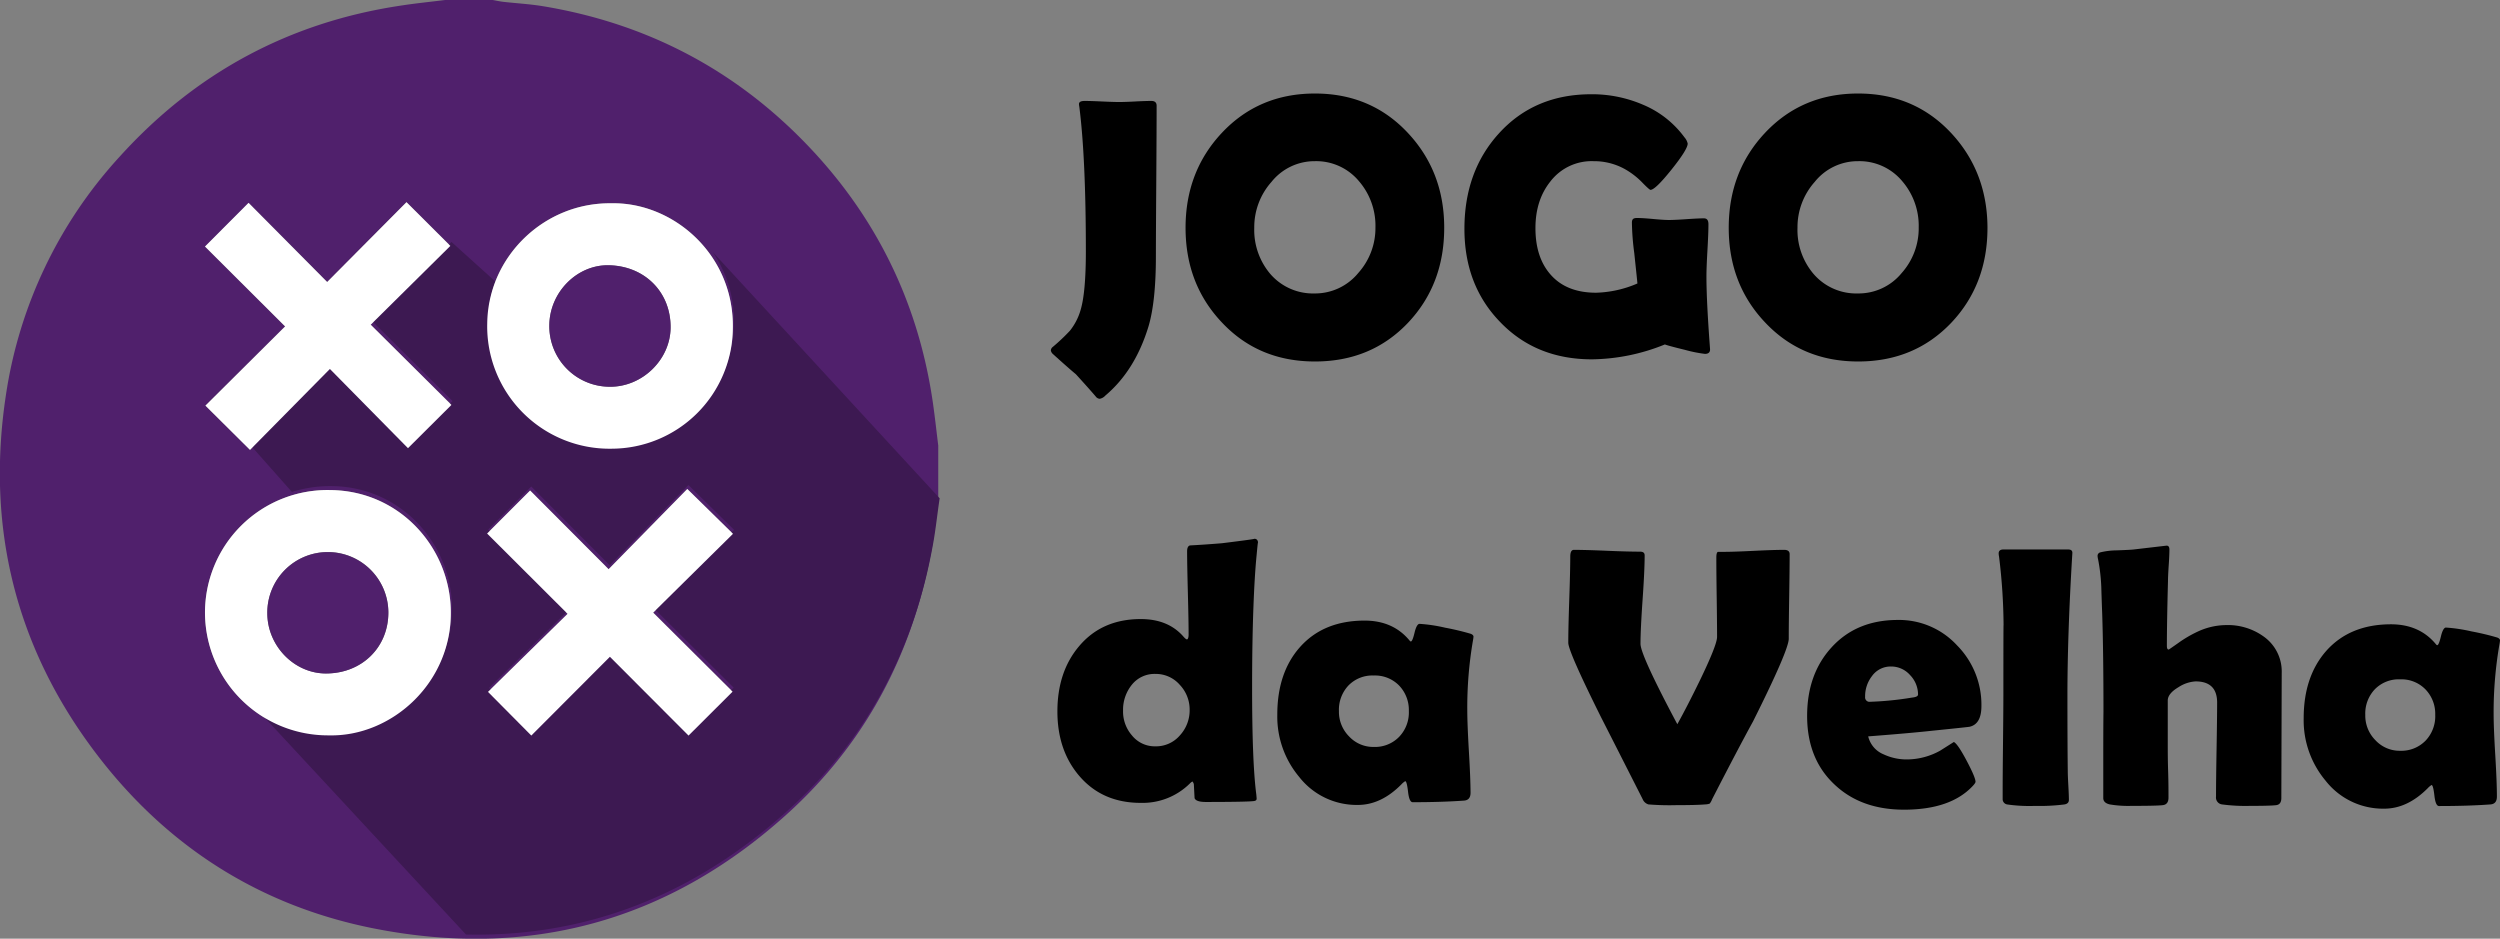 <svg id="Camada_1" data-name="Camada 1" xmlns="http://www.w3.org/2000/svg" viewBox="0 0 788.89 296.2"><rect x="0" y="0" width="788.89" height="296.2" fill="#808080" stroke="none"/><defs><style>.cls-1{fill:#50206c;}.cls-2{fill:#3d1952;}.cls-3{fill:#fff;}</style></defs><path class="cls-1" d="M317.36-353h15c1.13.2,2.25.45,3.39.58,4.2.48,8.44.7,12.61,1.4,31.22,5.2,58.24,18.8,80.67,41.13,23.31,23.21,37.46,51.17,42.21,83.79.66,4.55,1.15,9.13,1.72,13.7v17.93c-.64,4.66-1.14,9.34-1.95,14-5.89,33.45-20.95,62.11-46.26,84.8-37.24,33.41-80.9,45.34-129.91,35.64-36.21-7.17-65.66-26.11-87.9-55.56-25.3-33.5-34.49-71.4-28.17-112.84a142.15,142.15,0,0,1,36-75.27c23.82-26.3,53.35-42.24,88.52-47.52C308-351.95,312.69-352.42,317.36-353Zm52.39,64.15C348.6-289.12,330.92-272,330.64-251A38.61,38.61,0,0,0,370-211.41a38.34,38.34,0,0,0,38.1-37.89C408.65-272.7,389.25-289.29,369.75-288.85Zm-89.07,167.9c19.83.5,39.42-16.85,38.45-40.33-.81-19.53-16.44-36.88-38-37.08a38.68,38.68,0,0,0-39.53,39.24A38.8,38.8,0,0,0,280.68-120.95ZM305.16-289.2l-25,25.19-24.8-24.94-13.74,13.78L266.87-250l-25.15,25,14.06,13.92L281-236.61l24.64,25c4.53-4.5,9-9,13.71-13.65l-25.48-25.31L319-275.4Zm39,91L330.6-184.64,356-159.3c-8.66,8.48-17.09,16.75-25.12,24.63l13.67,13.78,24.8-24.86,24.81,24.87,13.9-13.86L383-159.68l25.19-24.87L393.77-198.7l-24.83,25.32Z" transform="translate(-176.89 353)"/><path class="cls-2" d="M408.49-250.56a38.33,38.33,0,0,1-38.1,37.89A38.61,38.61,0,0,1,331-252.3a37.22,37.22,0,0,1,2.14-11.93l-13.78-12.42-24.79,25.21,25.13,25L306-212.82l-24.64-25-25.22,25.54L269-197.77h0a40.59,40.59,0,0,1,12.49-1.84c21.58.19,37.21,17.55,38,37.07,1,23.49-18.63,40.84-38.46,40.34a38.36,38.36,0,0,1-24.36-8.38L323.94-58.1c37.47.85,71.39-12.11,101.2-38.85,25.3-22.7,40.36-51.35,46.26-84.81.81-4.62,1.3-9.31,2-14l-71.64-77.75A38.53,38.53,0,0,1,408.49-250.56ZM408.41-136,394.5-122.13,369.7-147Q357-134.28,344.9-122.14l-13.68-13.79,25.13-24.63-25.41-25.33,13.58-13.59,24.77,24.85,24.83-25.32,14.42,14.15-25.19,24.87Z" transform="translate(-176.89 353)"/><polygon class="cls-2" points="217.5 71.59 217.49 71.58 217.49 71.58 217.5 71.59"/><path class="cls-2" d="M248.55-139.31l0,0,0-.06Z" transform="translate(-176.89 353)"/><path class="cls-3" d="M369.75-288.85c19.5-.44,38.9,16.15,38.39,39.55A38.34,38.34,0,0,1,370-211.41,38.61,38.61,0,0,1,330.64-251C330.92-272,348.6-289.12,369.75-288.85Zm-19.52,38.41a19.11,19.11,0,0,0,19,19.48c10.26.13,19.17-8.48,19.28-18.62.11-11.21-8.15-19.53-19.58-19.72C359-269.47,350.37-260.81,350.23-250.44Z" transform="translate(-176.89 353)"/><path class="cls-3" d="M280.68-120.95a38.8,38.8,0,0,1-39.1-38.17,38.68,38.68,0,0,1,39.53-39.24c21.58.2,37.21,17.55,38,37.08C320.1-137.8,300.51-120.45,280.68-120.95Zm18.76-38.79a19.11,19.11,0,0,0-19.05-19.07,19.1,19.1,0,0,0-19.15,19.31c0,10.35,8.51,19.05,18.53,19C291.09-140.49,299.47-148.7,299.44-159.74Z" transform="translate(-176.89 353)"/><path class="cls-3" d="M305.16-289.2,319-275.4l-25.14,24.87,25.48,25.31c-4.69,4.68-9.18,9.15-13.71,13.65l-24.64-25-25.21,25.54L241.72-225l25.15-25-25.29-25.21,13.74-13.78L280.12-264Z" transform="translate(-176.89 353)"/><path class="cls-3" d="M344.17-198.22l24.77,24.84,24.83-25.32,14.42,14.15L383-159.68l25.06,24.94-13.9,13.86-24.81-24.87-24.8,24.86-13.67-13.78c8-7.88,16.46-16.15,25.12-24.63l-25.4-25.34Z" transform="translate(-176.89 353)"/><path class="cls-1" d="M350.23-250.44c.14-10.37,8.72-19,18.69-18.86,11.43.19,19.69,8.51,19.58,19.72-.11,10.14-9,18.75-19.28,18.62A19.11,19.11,0,0,1,350.23-250.44Z" transform="translate(-176.89 353)"/><path class="cls-1" d="M299.44-159.74c0,11-8.35,19.25-19.67,19.27-10,0-18.49-8.68-18.53-19a19.1,19.1,0,0,1,19.15-19.31A19.11,19.11,0,0,1,299.44-159.74Z" transform="translate(-176.89 353)"/><path d="M541.64-272.13q0,14.31-2.34,22.15-4.24,13.92-13.63,21.82a3.07,3.07,0,0,1-1.77,1,1.72,1.72,0,0,1-1.26-.74q-2-2.35-6.24-7-2.48-2.06-7.28-6.41a1.93,1.93,0,0,1-.63-1.14,1.55,1.55,0,0,1,.63-1.09,60.61,60.61,0,0,0,5.39-5.1,18.82,18.82,0,0,0,3.43-6.75q1.6-5.55,1.6-18.27,0-29.43-2.06-45.63a5.38,5.38,0,0,1-.11-.86c0-.69.61-1,1.83-1s3,.06,5.41.17,4.19.17,5.41.17,2.84-.05,5.1-.17,4-.17,5.09-.17,1.66.5,1.66,1.49q0,7.9-.11,23.79T541.64-272.13Z" transform="translate(-176.89 353)"/><path d="M632.62-281.12q0,17.87-11.39,29.94-11.62,12.26-29.43,12.25t-29.37-12.36Q551-263.38,551-281.12t11.45-29.95q11.67-12.42,29.37-12.42t29.32,12.42Q632.63-298.81,632.62-281.12Zm-21.7-.12a21.51,21.51,0,0,0-5.21-14.6,17.54,17.54,0,0,0-13.91-6.3,17.4,17.4,0,0,0-13.68,6.53,21.51,21.51,0,0,0-5.44,14.49,21.45,21.45,0,0,0,5.09,14.6,17.81,17.81,0,0,0,14,6.12,17.61,17.61,0,0,0,13.74-6.47A21.2,21.2,0,0,0,610.92-281.24Z" transform="translate(-176.89 353)"/><path d="M716.5-242.88c.08,1-.46,1.55-1.6,1.55a42.24,42.24,0,0,1-6.27-1.26q-5.18-1.26-6.38-1.72a62.81,62.81,0,0,1-23,4.7q-17.7,0-29-11.8Q639-263,639-280.78q0-18.15,10.88-30.12,11.22-12.36,29.14-12.36a40.64,40.64,0,0,1,16.37,3.32,31.05,31.05,0,0,1,13.06,10.3,4.38,4.38,0,0,1,1,1.95q0,1.83-5.12,8.22t-6.62,6.38c-.23,0-1.1-.78-2.63-2.35a24.13,24.13,0,0,0-5.73-4.35,20,20,0,0,0-9.61-2.35,16.41,16.41,0,0,0-13.63,6.42q-4.7,5.89-4.7,14.71,0,9.33,4.87,14.77,5,5.61,14.26,5.61a35.15,35.15,0,0,0,13.05-2.92c-.11-1.26-.46-4.46-1-9.61a80.28,80.28,0,0,1-.74-9.62c0-.73.24-1.17.74-1.32a2.62,2.62,0,0,1,.92-.11c1.1,0,2.77.1,5,.31s3.92.32,5.06.32,3.06-.09,5.5-.26,4.27-.26,5.5-.26c1,0,1.43.63,1.43,1.89q0,2.74-.32,8.3t-.31,8.3q0,7.39,1.09,22.1Z" transform="translate(-176.89 353)"/><path d="M804.05-281.12q0,17.87-11.4,29.94Q781-238.92,763.22-238.93t-29.37-12.36q-11.45-12.09-11.45-29.83t11.45-29.95q11.68-12.42,29.37-12.42t29.32,12.42Q804-298.81,804.05-281.12Zm-21.7-.12a21.56,21.56,0,0,0-5.21-14.6,17.58,17.58,0,0,0-13.92-6.3,17.4,17.4,0,0,0-13.68,6.53,21.51,21.51,0,0,0-5.44,14.49,21.41,21.41,0,0,0,5.1,14.6,17.78,17.78,0,0,0,14,6.12A17.58,17.58,0,0,0,777-266.87,21.21,21.21,0,0,0,782.35-281.24Z" transform="translate(-176.89 353)"/><path d="M573.88-181.58q0-1.26-.46,3.78-.63,6.36-1,16.26Q572-150.32,572-136q0,23.64,1.32,33.66c.07.73.11,1.19.11,1.38,0,.42-.28.66-.86.74q-2.05.28-15.17.29c-2.06,0-3.24-.4-3.55-1.2-.08-1.45-.15-2.91-.23-4.36a1.72,1.72,0,0,0-.46-.91,3.54,3.54,0,0,0-.86.69,21.19,21.19,0,0,1-15.46,6.06q-12.08,0-19.35-8.47-6.93-8.07-6.93-20.38,0-12.48,6.82-20.56,7.21-8.58,19.46-8.59,8.65,0,13.46,5.5c.53.61.92.92,1.15.92s.51-.5.51-1.49q0-4.41-.23-13.17T551.49-179c0-1.11.31-1.74.92-1.89,2.44-.12,5.8-.34,10.08-.69Q573.93-183,572.62-183C573.46-183,573.88-182.53,573.88-181.58ZM552.29-129a11.34,11.34,0,0,0-3.14-7.93,10,10,0,0,0-7.62-3.41,9.14,9.14,0,0,0-7.47,3.41,12.51,12.51,0,0,0-2.78,8.16,11.48,11.48,0,0,0,2.81,7.84,9.24,9.24,0,0,0,7.44,3.44,9.91,9.91,0,0,0,7.67-3.44A11.68,11.68,0,0,0,552.29-129Z" transform="translate(-176.89 353)"/><path d="M639.9-129q0,4.41.51,13.11t.52,13.06q0,2.28-2,2.46-7.09.51-16.26.51c-.72,0-1.21-1.09-1.46-3.29s-.54-3.31-.89-3.35a5.57,5.57,0,0,0-1.2,1Q612.71-99,605.37-99a23,23,0,0,1-18.49-8.81,29.62,29.62,0,0,1-6.93-19.7q0-13.23,7.16-21.3,7.44-8.35,20.38-8.36,9,0,14.2,6.3c.15.19.28.29.4.29.34,0,.73-.93,1.17-2.78s1-2.78,1.58-2.78a49.63,49.63,0,0,1,8.07,1.21A82.23,82.23,0,0,1,641-153c.57.23.86.54.86.92a11.37,11.37,0,0,1-.17,1.2A125.09,125.09,0,0,0,639.9-129Zm-18.44.34a11.13,11.13,0,0,0-3.06-8,10.61,10.61,0,0,0-8-3.18,10.54,10.54,0,0,0-8,3.15,11.16,11.16,0,0,0-3,8.07,11,11,0,0,0,3.2,8,10.4,10.4,0,0,0,7.79,3.32,10.62,10.62,0,0,0,8-3.18A11.11,11.11,0,0,0,621.46-128.62Z" transform="translate(-176.89 353)"/><path d="M705.89-98.93a83.73,83.73,0,0,1-8.81-.23,2.85,2.85,0,0,1-1.84-1.66q-6.53-12.89-13.11-25.82-10.36-20.79-10.36-23.54,0-4.51.31-13.59t.32-13.6c0-1.41.38-2.12,1.14-2.12,2.29,0,5.77.09,10.43.29s8.14.28,10.47.28c1,0,1.43.4,1.43,1.2,0,3.1-.22,7.74-.65,13.95s-.66,10.85-.66,13.94q0,3.54,11.62,25.36,3.15-5.67,7.16-13.91,5.37-11.12,5.38-13.63,0-4.17-.12-12.57t-.11-12.56c0-1,.17-1.61.52-1.72h1.83c2.1,0,5.27-.11,9.53-.32s7.43-.31,9.53-.31c1.15,0,1.72.46,1.72,1.37q0,4.41-.14,13.32t-.14,13.36q0,3.56-11.28,26.11-4.47,8.13-12.89,24.51a5.22,5.22,0,0,1-.77,1.4,4.49,4.49,0,0,1-1.46.26C713-99,710-98.93,705.89-98.93Z" transform="translate(-176.89 353)"/><path d="M802.14-130.25c0,3.85-1.24,6-3.72,6.58q-.63.12-11.85,1.26-6.77.75-20.16,1.78a8.15,8.15,0,0,0,4.87,5.67,17.13,17.13,0,0,0,7.56,1.6,21.7,21.7,0,0,0,10.25-2.75l4.35-2.75q1.2.57,4,5.84t2.84,6.7c0,.27-.29.71-.86,1.32q-7,7.5-21.7,7.5-13.62,0-22-8-8.58-8.07-8.58-21.58,0-13.17,7.67-21.59,7.9-8.7,20.95-8.7a24.89,24.89,0,0,1,18.67,8A26.66,26.66,0,0,1,802.14-130.25Zm-20-3.49a8.84,8.84,0,0,0-2.52-6.24,7.94,7.94,0,0,0-6-2.7,7.23,7.23,0,0,0-6,3,10.37,10.37,0,0,0-2.18,6.58,1.39,1.39,0,0,0,1.6,1.55,100.18,100.18,0,0,0,13.17-1.32C781.47-133,782.1-133.32,782.1-133.74Z" transform="translate(-176.89 353)"/><path d="M829.28-133.63q0,15.63.11,24c0,.88.06,2.39.18,4.52.11,2,.17,3.46.17,4.53,0,.8-.48,1.28-1.43,1.43a62.91,62.91,0,0,1-9.28.46,49.94,49.94,0,0,1-8.76-.46,1.7,1.7,0,0,1-1.43-1.55v-2.46q0-5.1.11-15.26t.12-15.2q0-24,.06-21.93a184.15,184.15,0,0,0-1.43-21.81,5.65,5.65,0,0,1-.12-1c0-.83.5-1.25,1.49-1.25h20.44q1.43,0,1.32,1.2l-.06,1Q829.29-152.63,829.28-133.63Z" transform="translate(-176.89 353)"/><path d="M896.9-140.67l-.12,39.5c0,1.34-.53,2.09-1.6,2.24s-4,.23-8.36.23a56.42,56.42,0,0,1-8.76-.46,2.19,2.19,0,0,1-1.89-2.46q0-4.93.17-14.83t.18-14.83q0-6.71-6.82-6.7a11,11,0,0,0-5.38,1.83q-3.37,2-3.38,4.18v14.14c0,1.84,0,4.59.12,8.28s.11,6.44.11,8.27c0,1.41-.59,2.2-1.77,2.35s-4.51.23-10,.23a35.15,35.15,0,0,1-6.75-.46c-1.38-.31-2.06-1-2.06-2q0-4.52,0-13.59t.06-13.6q0-18.72-.4-31-.17-4.29-.29-8.58a58.05,58.05,0,0,0-1-8.54,5.65,5.65,0,0,1-.17-1.08,1.13,1.13,0,0,1,.86-1.15,23,23,0,0,1,5.21-.63c3.05-.11,4.83-.21,5.33-.28l10.36-1.21c.61,0,.91.4.91,1.21,0,1.22-.07,2.88-.22,5-.16,2.44-.23,4.1-.23,5q-.34,12.93-.35,20.44c0,.76.19,1.14.58,1.14.07,0,1-.66,2.92-2a38.12,38.12,0,0,1,6.35-3.72,21.55,21.55,0,0,1,8.76-2,19.3,19.3,0,0,1,12.25,3.84A13.5,13.5,0,0,1,896.9-140.67Z" transform="translate(-176.89 353)"/><path d="M963.77-127.79q0,4.41.52,13.11t.51,13.06c0,1.52-.66,2.34-2,2.46q-7.09.51-16.26.51c-.73,0-1.21-1.09-1.46-3.29s-.54-3.31-.89-3.35a5.69,5.69,0,0,0-1.2,1q-6.42,6.47-13.74,6.47a23,23,0,0,1-18.5-8.82,29.67,29.67,0,0,1-6.92-19.7q0-13.21,7.15-21.3,7.46-8.35,20.39-8.36,9,0,14.2,6.3c.15.19.28.29.4.29.34,0,.73-.93,1.17-2.78s1-2.78,1.57-2.78a50.73,50.73,0,0,1,8.08,1.21,82.23,82.23,0,0,1,8.13,1.94c.57.23.86.54.86.92a11.37,11.37,0,0,1-.17,1.2A125.07,125.07,0,0,0,963.77-127.79Zm-18.43.34a11.09,11.09,0,0,0-3.07-8,10.57,10.57,0,0,0-8-3.18,10.54,10.54,0,0,0-8,3.15,11.13,11.13,0,0,0-3,8.07,11,11,0,0,0,3.21,8,10.4,10.4,0,0,0,7.79,3.32,10.67,10.67,0,0,0,8-3.17A11.15,11.15,0,0,0,945.34-127.45Z" transform="translate(-176.89 353)"/></svg>